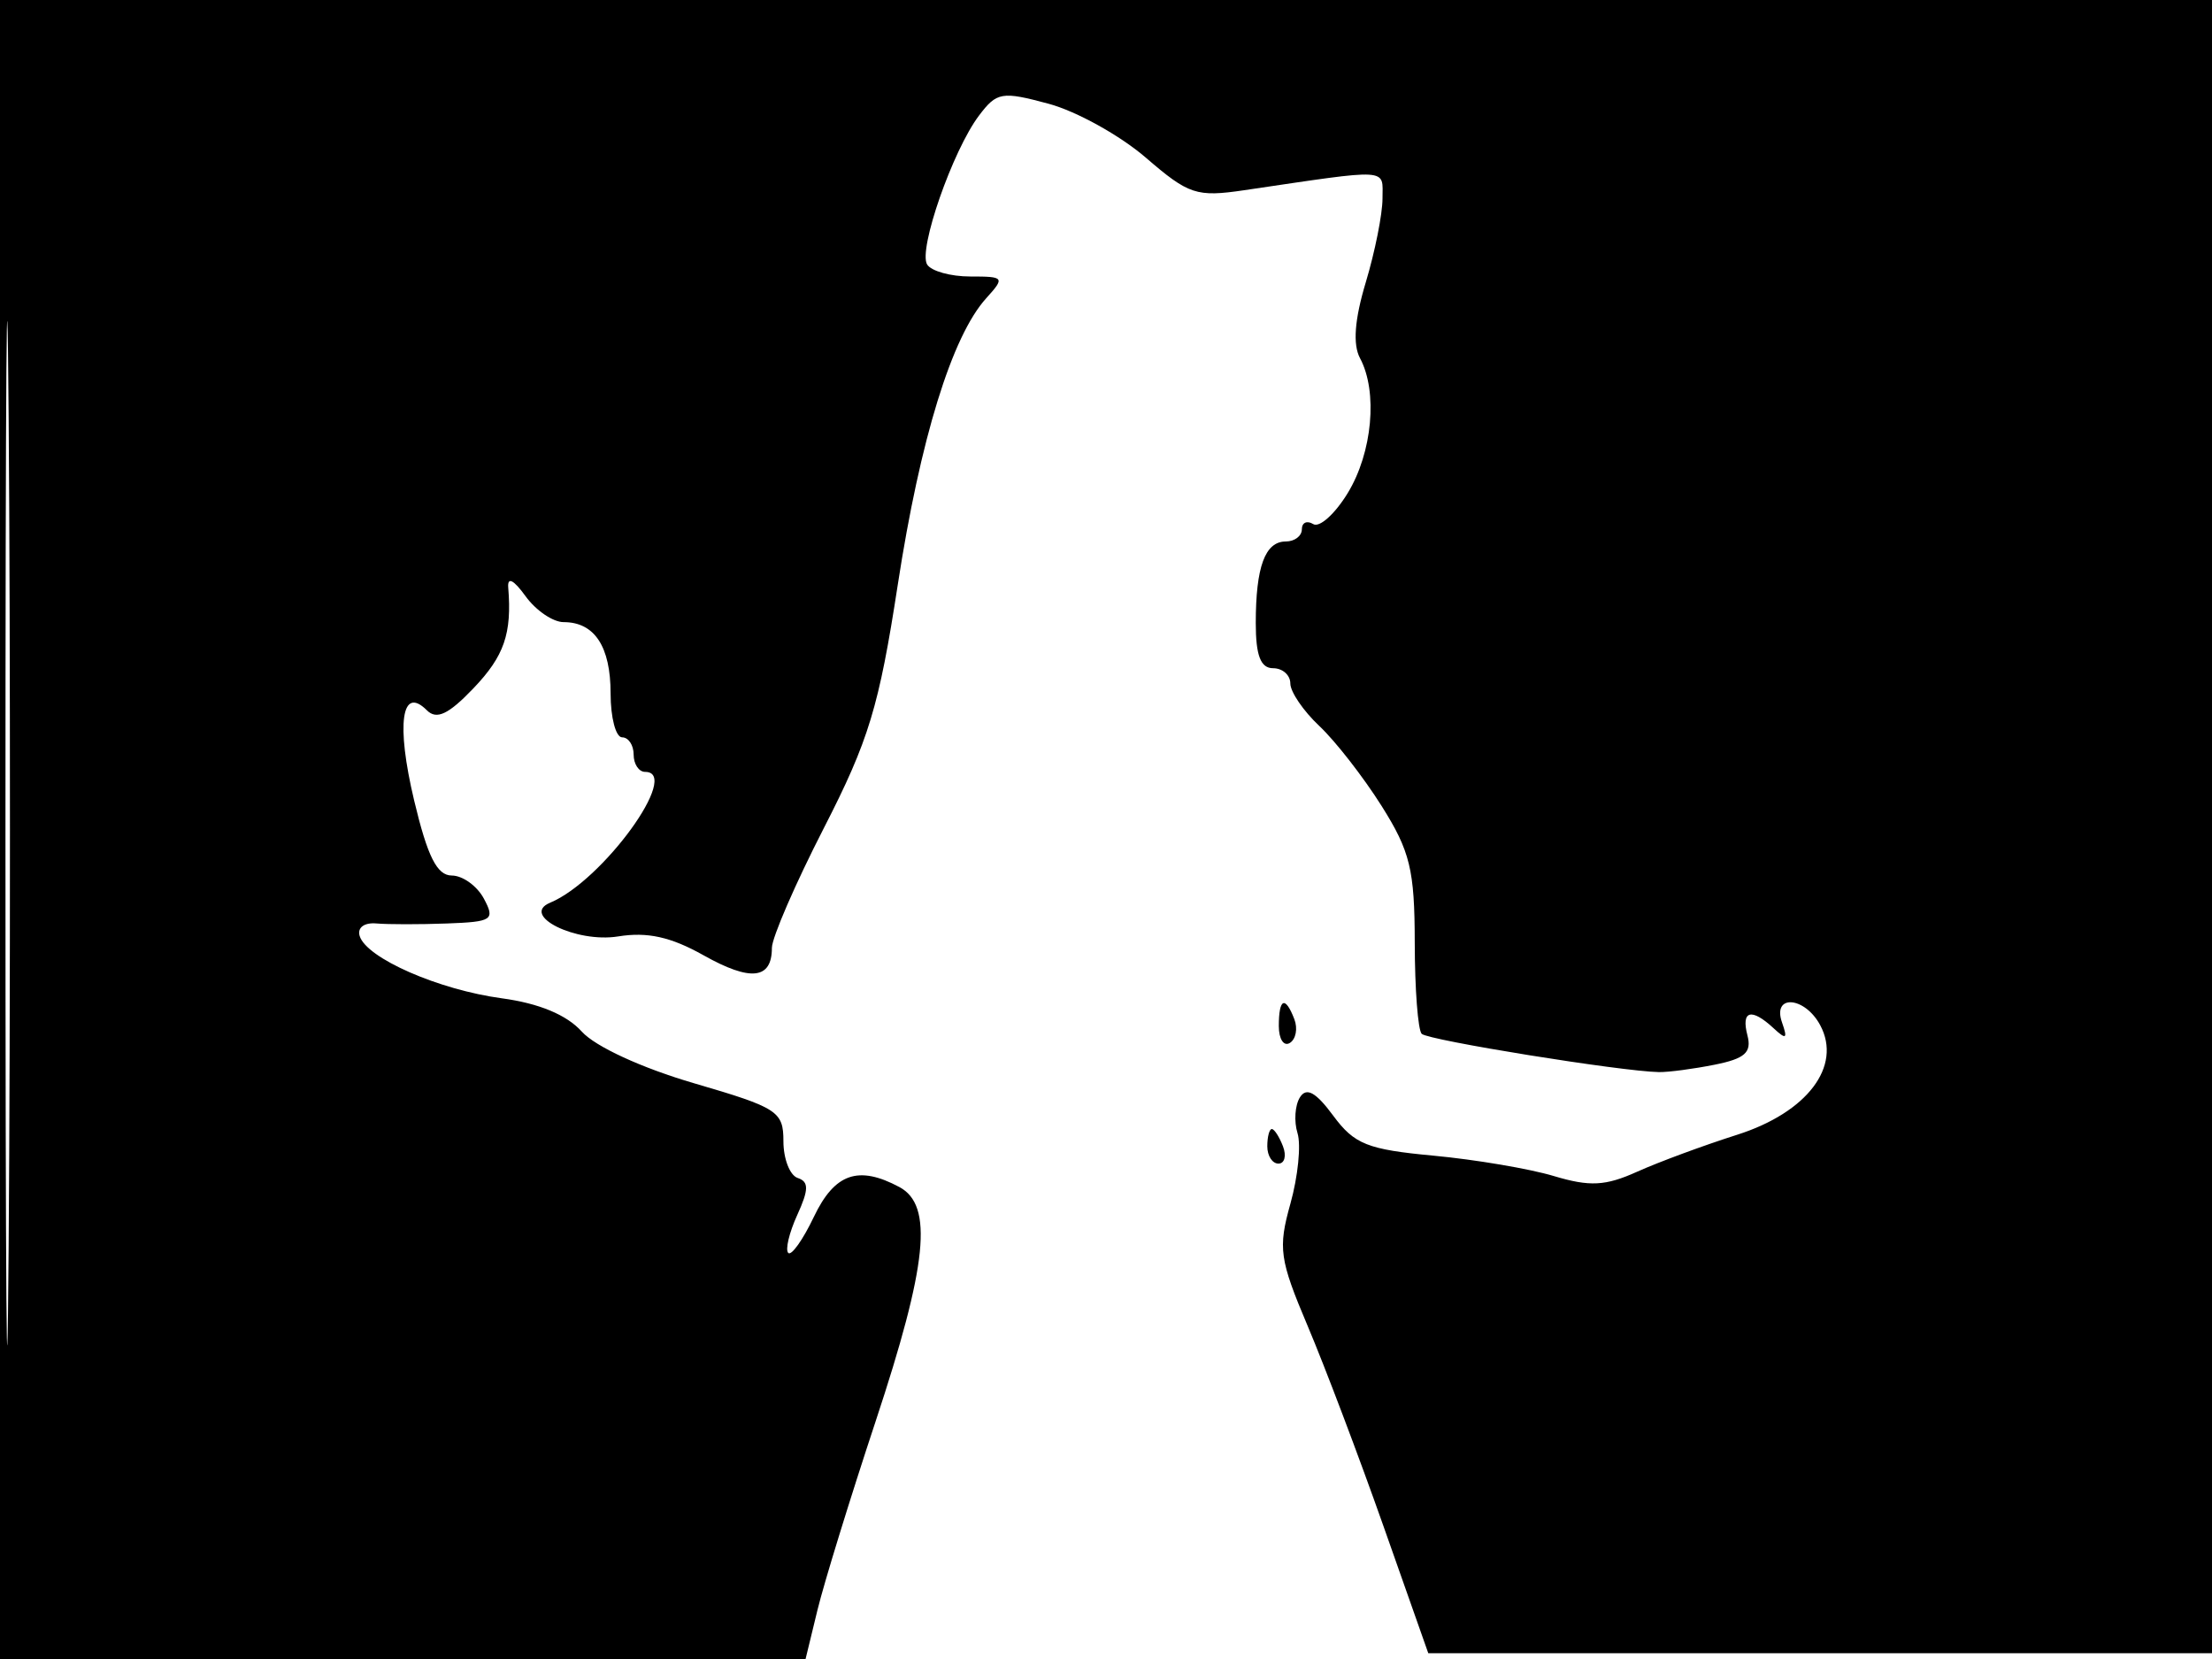 <svg xmlns="http://www.w3.org/2000/svg" width="192" height="144" viewBox="0 0 192 144" version="1.1">
	<path d="M 0 72 L 0 144 34.961 144 L 69.923 144 70.955 139.750 C 71.523 137.412, 73.790 130.054, 75.994 123.398 C 80.509 109.761, 81.031 104.622, 78.066 103.035 C 74.503 101.128, 72.444 101.847, 70.642 105.624 C 69.692 107.617, 68.692 109.025, 68.420 108.753 C 68.148 108.481, 68.499 106.999, 69.201 105.459 C 70.210 103.245, 70.217 102.572, 69.238 102.246 C 68.557 102.019, 68 100.586, 68 99.062 C 68 96.467, 67.508 96.148, 60.250 94.028 C 55.709 92.702, 51.672 90.844, 50.500 89.542 C 49.192 88.089, 46.791 87.089, 43.564 86.653 C 38.076 85.913, 31.817 83.172, 31.220 81.247 C 30.996 80.524, 31.607 80.062, 32.666 80.155 C 33.675 80.244, 36.428 80.246, 38.785 80.158 C 42.742 80.012, 42.988 79.847, 42 78 C 41.411 76.900, 40.158 75.998, 39.215 75.995 C 37.931 75.991, 37.110 74.354, 35.948 69.483 C 34.368 62.860, 34.849 59.449, 37.052 61.652 C 37.898 62.498, 38.925 62.014, 41.093 59.745 C 43.768 56.947, 44.441 54.996, 44.114 51 C 44.036 50.042, 44.579 50.313, 45.618 51.750 C 46.512 52.988, 47.999 54, 48.922 54 C 51.608 54, 53 56.117, 53 60.200 C 53 62.290, 53.450 64, 54 64 C 54.550 64, 55 64.675, 55 65.500 C 55 66.325, 55.450 67, 56 67 C 59.173 67, 52.304 76.460, 47.758 78.351 C 45.119 79.449, 50.005 81.873, 53.660 81.280 C 56.186 80.870, 58.228 81.322, 61.069 82.919 C 65.150 85.213, 67 85.012, 67 82.277 C 67 81.394, 69.033 76.707, 71.518 71.860 C 75.408 64.271, 76.297 61.344, 77.923 50.774 C 79.871 38.105, 82.626 29.175, 85.602 25.888 C 87.241 24.076, 87.185 24, 84.214 24 C 82.511 24, 80.828 23.531, 80.474 22.958 C 79.686 21.683, 82.686 13.068, 84.974 10.035 C 86.520 7.985, 86.955 7.911, 91.018 9.005 C 93.427 9.653, 97.220 11.756, 99.449 13.678 C 103.181 16.897, 103.855 17.121, 108 16.510 C 120.842 14.617, 120 14.566, 120 17.236 C 120 18.581, 119.347 21.850, 118.550 24.500 C 117.575 27.738, 117.411 29.900, 118.050 31.093 C 119.608 34.005, 119.127 39.280, 116.981 42.799 C 115.874 44.614, 114.526 45.825, 113.985 45.490 C 113.443 45.156, 113 45.359, 113 45.941 C 113 46.523, 112.373 47, 111.607 47 C 109.808 47, 109 49.196, 109 54.082 C 109 56.898, 109.422 58, 110.500 58 C 111.325 58, 112 58.597, 112 59.326 C 112 60.055, 113.134 61.716, 114.519 63.018 C 115.905 64.320, 118.332 67.436, 119.913 69.942 C 122.399 73.883, 122.790 75.491, 122.799 81.822 C 122.805 85.848, 123.077 89.410, 123.403 89.736 C 123.962 90.295, 140.762 93.004, 144 93.057 C 144.825 93.070, 147 92.782, 148.834 92.415 C 151.459 91.890, 152.063 91.350, 151.677 89.874 C 151.111 87.708, 152.016 87.459, 153.947 89.250 C 155.047 90.270, 155.181 90.179, 154.679 88.750 C 153.807 86.272, 156.651 86.479, 157.995 88.991 C 159.904 92.558, 156.859 96.566, 150.769 98.501 C 147.871 99.422, 143.973 100.863, 142.106 101.703 C 139.342 102.947, 137.999 103.017, 134.868 102.079 C 132.754 101.445, 128.057 100.650, 124.430 100.311 C 118.694 99.776, 117.560 99.324, 115.728 96.846 C 114.211 94.794, 113.400 94.346, 112.833 95.248 C 112.400 95.937, 112.306 97.335, 112.623 98.355 C 112.941 99.375, 112.664 102.128, 112.008 104.473 C 110.921 108.352, 111.057 109.311, 113.515 115.118 C 115.001 118.628, 117.962 126.450, 120.095 132.500 L 123.974 143.500 158.237 143.500 L 192.500 143.500 192.757 71.750 L 193.013 0 96.507 0 L 0 0 0 72 M 0.474 72.500 C 0.474 112.100, 0.598 128.154, 0.750 108.176 C 0.901 88.198, 0.901 55.798, 0.750 36.176 C 0.598 16.554, 0.474 32.900, 0.474 72.500 M 111 89.059 C 111 90.191, 111.430 90.852, 111.956 90.527 C 112.482 90.202, 112.659 89.275, 112.349 88.468 C 111.556 86.401, 111 86.644, 111 89.059 M 110 99.500 C 110 100.325, 110.436 101, 110.969 101 C 111.501 101, 111.678 100.325, 111.362 99.500 C 111.045 98.675, 110.609 98, 110.393 98 C 110.177 98, 110 98.675, 110 99.500" stroke="none" fill="black" fill-rule="evenodd"/>
</svg>